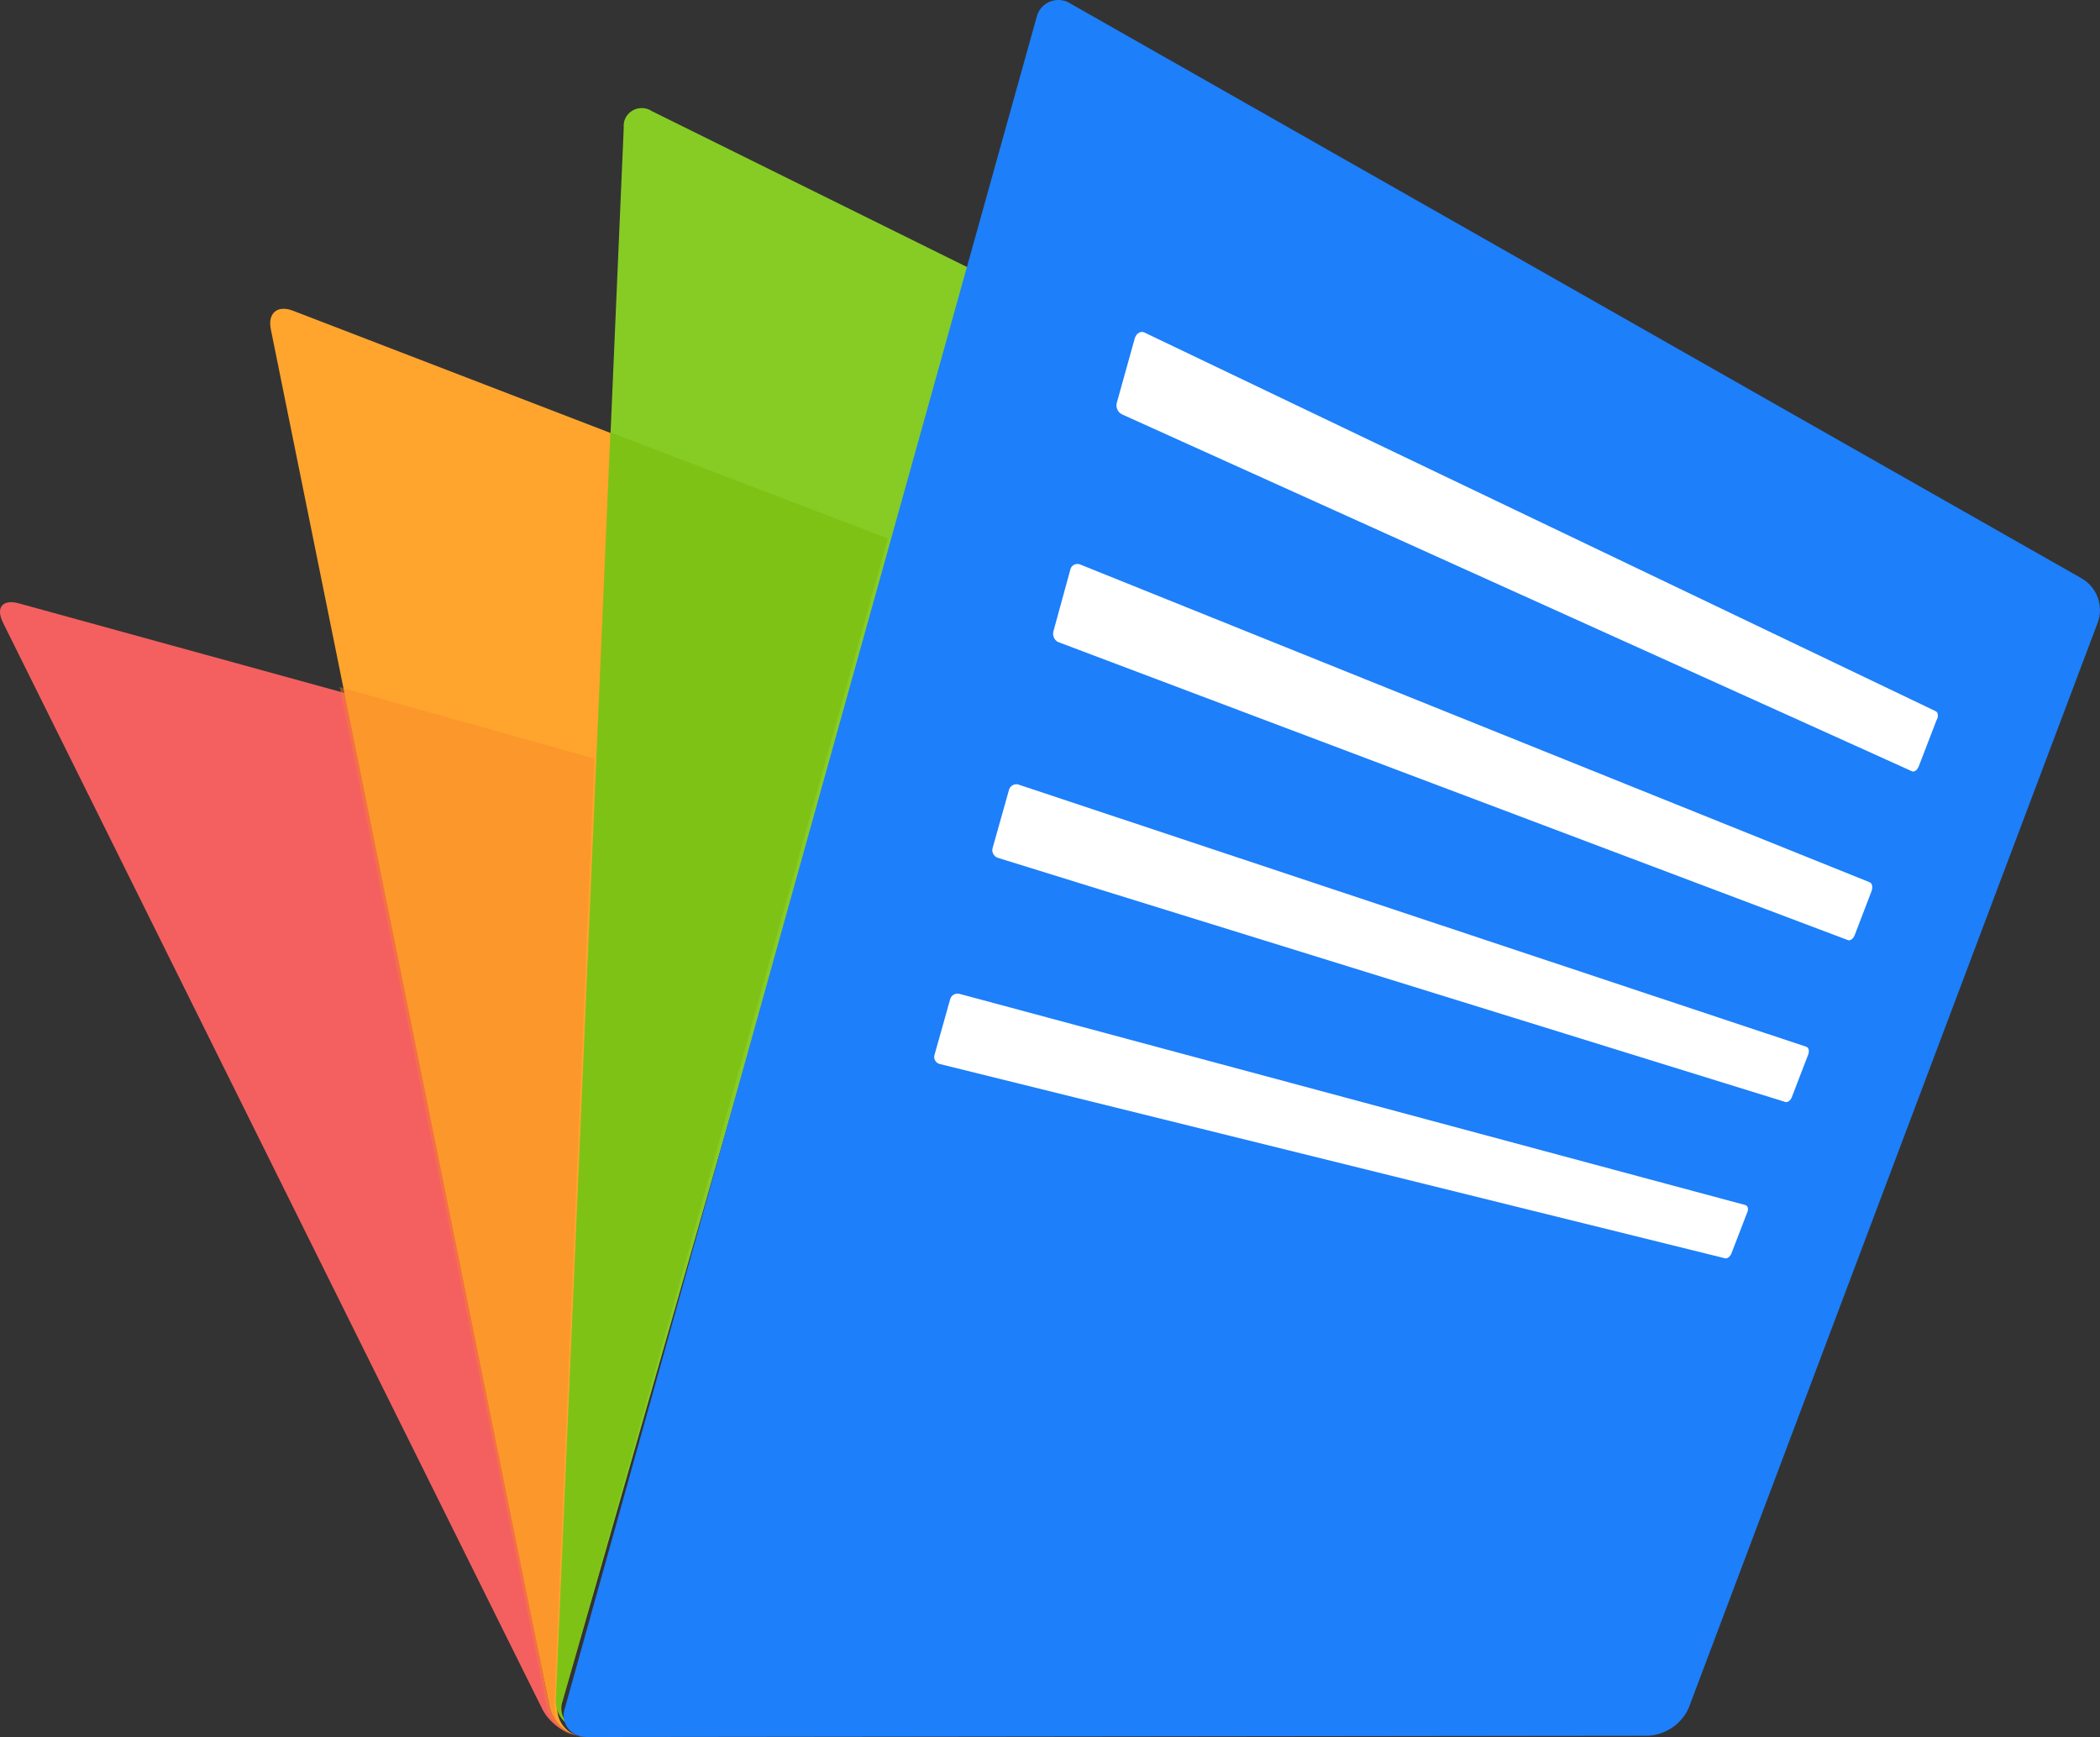 <svg width="272" height="225" xmlns="http://www.w3.org/2000/svg" xmlns:xlink="http://www.w3.org/1999/xlink" xml:space="preserve" overflow="hidden"><rect width="100%" height="100%" fill="#333333" stroke="none"/><defs><clipPath id="clip0"><rect x="1488" y="1125" width="272" height="225"/></clipPath></defs><g clip-path="url(#clip0)" transform="translate(-1488 -1125)"><path d="M1533.27 1214.94 1490.46 1203.16C1488.36 1202.58 1487.42 1203.66 1488.37 1205.62L1558.31 1346.52C1559.46 1348.56 1561.61 1349.87 1564 1350 1561.69 1349.95 1559.72 1348.38 1559.19 1346.19L1533.27 1214.94Z" fill="#F46060" fill-rule="evenodd"/><path d="M1563.14 1349.93C1561.35 1349.55 1560.1 1347.94 1560.18 1346.13L1568 1181.44 1525.95 1165.25C1523.94 1164.47 1522.65 1165.55 1523.08 1167.66L1559.21 1346.2C1559.73 1348.37 1561.64 1349.92 1563.88 1350 1563.63 1350 1563.38 1349.97 1563.14 1349.93Z" fill="#FFA52E" fill-rule="evenodd"/><path d="M1572.46 1139.41C1571.71 1138.9 1570.73 1138.86 1569.94 1139.31 1569.15 1139.76 1568.7 1140.62 1568.79 1141.52L1560 1345.22C1559.92 1347.03 1561.19 1348.63 1562.99 1349 1562.17 1348.85 1561.46 1348.35 1561.06 1347.64 1560.65 1346.93 1560.59 1346.07 1560.88 1345.31L1614 1159.96 1572.46 1139.41Z" fill="#87CC25" fill-rule="evenodd"/><path d="M1559.78 1346.12 1565 1223.25 1532 1214 1558.85 1346.19C1559.37 1348.36 1561.29 1349.92 1563.54 1350 1563.28 1350 1563.02 1349.98 1562.76 1349.93 1560.96 1349.55 1559.7 1347.94 1559.78 1346.12Z" fill="#F98526" fill-rule="evenodd" fill-opacity="0.4"/><path d="M1603 1194.74 1567.04 1181 1560 1345.22C1559.92 1347.03 1561.18 1348.63 1562.98 1349 1562.17 1348.85 1561.46 1348.35 1561.05 1347.64 1560.65 1346.92 1560.58 1346.07 1560.88 1345.3L1603 1194.74Z" fill="#74B502" fill-rule="evenodd" fill-opacity="0.4"/><path d="M1757.68 1199.95 1626.7 1125.49C1625.9 1124.95 1624.88 1124.85 1623.99 1125.21 1623.1 1125.57 1622.45 1126.35 1622.25 1127.28L1561.18 1346.22C1560.89 1346.98 1560.95 1347.84 1561.36 1348.56 1561.76 1349.27 1562.47 1349.77 1563.29 1349.93 1563.55 1349.98 1563.81 1350 1564.07 1350L1701.44 1349.84C1703.76 1349.72 1705.82 1348.31 1706.74 1346.2L1759.72 1205.61C1760.48 1203.48 1759.63 1201.12 1757.68 1199.95Z" fill="#1D7FF9" fill-rule="evenodd"/><path d="M1738.73 1217.13 1636.23 1168.07C1635.73 1167.84 1635.18 1168.17 1634.98 1168.83L1632.68 1177.08C1632.48 1177.66 1632.71 1178.31 1633.25 1178.64L1735.66 1224.91C1735.94 1225.03 1736.33 1224.76 1736.52 1224.28L1738.84 1218.25C1739.11 1217.8 1739.02 1217.26 1738.73 1217.13ZM1730.19 1239.29 1627.86 1198.1C1627.59 1198.01 1627.29 1198.05 1627.05 1198.19 1626.81 1198.34 1626.65 1198.59 1626.61 1198.87L1624.46 1206.72C1624.28 1207.28 1624.52 1207.88 1625.04 1208.16L1727.36 1246.78C1727.66 1246.89 1728.03 1246.6 1728.22 1246.15L1730.44 1240.35C1730.58 1239.88 1730.48 1239.41 1730.19 1239.3L1730.19 1239.29ZM1721.99 1260.6 1619.86 1226.61C1619.6 1226.55 1619.32 1226.6 1619.1 1226.75 1618.87 1226.89 1618.72 1227.12 1618.67 1227.38L1616.59 1234.77C1616.4 1235.3 1616.66 1235.88 1617.19 1236.1L1719.24 1267.74C1719.53 1267.84 1719.91 1267.56 1720.08 1267.12L1722.23 1261.54C1722.36 1261.14 1722.28 1260.7 1721.99 1260.61L1721.99 1260.6ZM1714.09 1281.1 1612.21 1253.72C1611.67 1253.62 1611.16 1253.97 1611.05 1254.5L1609.06 1261.58C1608.97 1261.82 1608.98 1262.08 1609.09 1262.32 1609.21 1262.55 1609.41 1262.73 1609.66 1262.81L1711.43 1287.99C1711.73 1288.07 1712.09 1287.78 1712.26 1287.36L1714.33 1281.99C1714.49 1281.61 1714.39 1281.19 1714.09 1281.11L1714.09 1281.1Z" fill="#FFFFFF" fill-rule="evenodd"/></g></svg>